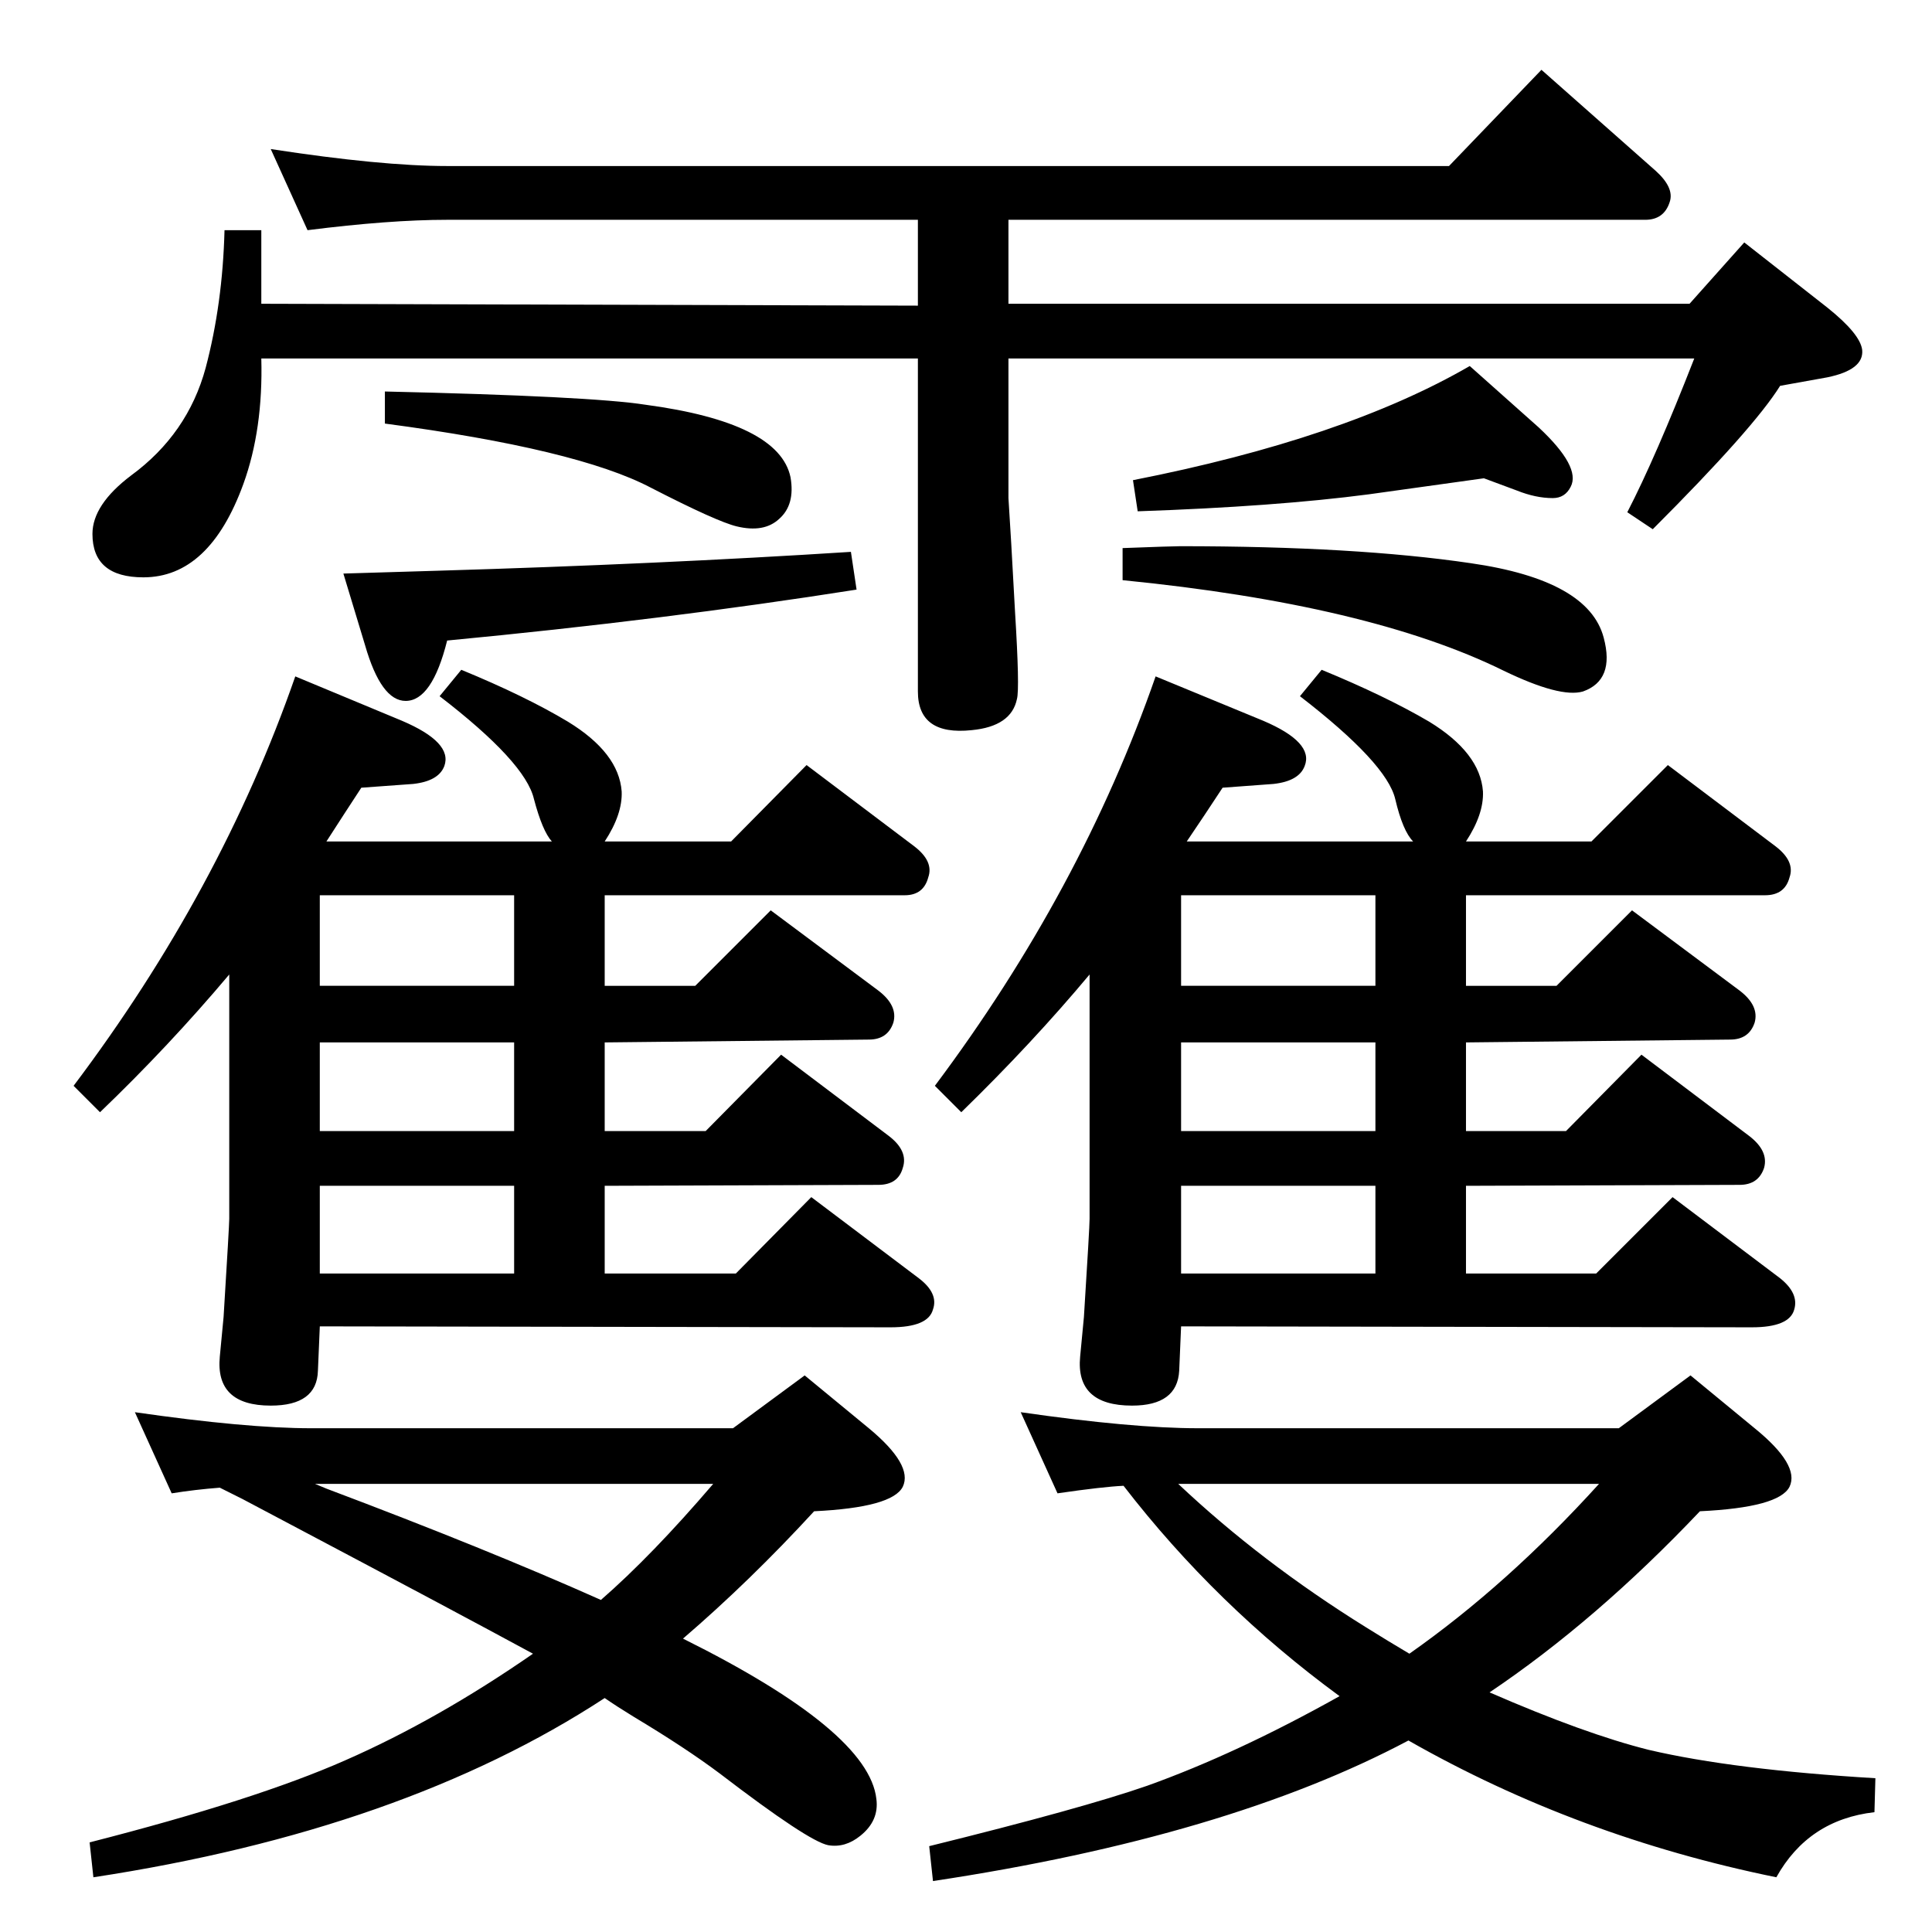 <?xml version="1.0" standalone="no"?>
<!DOCTYPE svg PUBLIC "-//W3C//DTD SVG 1.1//EN" "http://www.w3.org/Graphics/SVG/1.1/DTD/svg11.dtd" >
<svg xmlns="http://www.w3.org/2000/svg" xmlns:xlink="http://www.w3.org/1999/xlink" version="1.1" viewBox="0 0 2048 2048">
  <g transform="matrix(1 0 0 -1 0 2048)">
   <path fill="currentColor"
d="M724 311q197 -98 205 -170q3 -23 -17 -39q-16 -13 -34 -10q-21 4 -115 76q-36 27 -91 60q-18 11 -31 20q-214 -140 -542 -190l-4 37q176 45 271 87q98 43 199 113q-83 45 -257 137l-51 27l-24 12q-26 -2 -51 -6l-39 86q118 -17 187 -17h447l76 56l68 -56q47 -39 36 -62
q-11 -22 -94 -26q-68 -74 -139 -135zM334 475l12 -5q170 -64 291 -118q54 47 119 123h-422zM1493 203q-192 -102 -504 -149l-4 37q162 40 231 64q95 34 204 95q-131 96 -229 223q-22 -1 -70 -8l-39 86q118 -17 188 -17h446l76 56l68 -56q48 -39 37 -62q-11 -22 -95 -26
q-110 -116 -223 -192q101 -44 169 -61q90 -21 240 -30l-1 -36q-70 -8 -104 -69q-211 43 -390 145zM1249 475q88 -83 199 -152q24 -15 46 -28q104 73 201 180h-446zM1258 1156h240q-11 11 -19 45q-9 38 -101 109l23 28q68 -28 114 -55q54 -33 57 -74q1 -24 -18 -53h133l81 81
l114 -86q21 -16 15 -33q-5 -19 -26 -19h-317v-96h96l80 80l114 -85q21 -16 16 -34q-6 -18 -26 -18l-280 -3v-94h106l80 81l114 -86q21 -16 16 -34q-6 -18 -26 -18l-290 -1v-93h138l81 81l114 -86q20 -16 15 -33q-5 -19 -45 -19l-605 1l-2 -47q-2 -37 -50 -37q-60 0 -55 52
l4 42q6 95 6 104v259q-61 -73 -136 -146l-28 28q155 207 234 434l114 -47q54 -23 44 -48q-6 -16 -33 -19l-54 -4q-19 -29 -38 -57zM1252 698h206v93h-206v-93zM1458 849v94h-206v-94h206zM1458 1003v96h-206v-96h206zM346 1156h239q-10 11 -19 45q-9 39 -100 109l23 28
q68 -28 113 -55q54 -33 57 -74q1 -24 -18 -53h134l80 81l114 -86q21 -16 15 -33q-5 -19 -25 -19h-318v-96h96l80 80l114 -85q21 -16 16 -34q-6 -18 -26 -18l-280 -3v-94h107l80 81l114 -86q21 -16 15 -34q-5 -18 -26 -18l-290 -1v-93h139l80 81l114 -86q21 -16 15 -33
q-5 -19 -45 -19l-605 1l-2 -47q-1 -37 -50 -37q-59 0 -54 52l4 42q6 97 6 104v259q-64 -76 -137 -146l-28 28q156 207 235 434l113 -47q54 -23 45 -48q-6 -16 -33 -19l-55 -4q-19 -29 -37 -57zM339 698h206v93h-206v-93zM545 849v94h-206v-94h206zM545 1003v96h-206v-96h206
zM1069 1668v-148l3 -49l4 -72q5 -81 2 -92q-6 -29 -48 -33q-57 -6 -57 41v353h-696q2 -75 -19 -133q-36 -99 -106 -99q-54 0 -54 46q0 31 41 62q60 44 79 114q18 68 20 146h39v-78l696 -2v91h-499q-61 0 -148 -11l-39 86q117 -18 187 -18h1062l98 102l121 -107
q20 -18 15 -33q-6 -19 -26 -19h-675v-89h722l58 65l88 -69q35 -28 37 -45q2 -21 -37 -29l-50 -9q-28 -45 -135 -152l-27 18q30 58 71 163h-727zM1558 1660l73 -65q45 -42 34 -63q-6 -12 -19 -12q-18 0 -38 8l-35 13q-21 -3 -122 -17q-99 -13 -245 -18l-5 33q224 44 357 121z
M1190 1467q53 2 61 2q186 0 308 -18q125 -18 141 -79q12 -45 -22 -57q-24 -7 -84 22q-142 70 -404 96v34zM408 1633q218 -5 276 -14q142 -19 154 -77q5 -29 -12 -44q-16 -15 -45 -8q-21 5 -91 41q-78 41 -282 68v34zM902 1463l6 -40q-203 -32 -434 -54q-16 -64 -44 -64
q-26 0 -43 59l-23 76l100 3q235 7 438 20z" />
  </g>

</svg>

